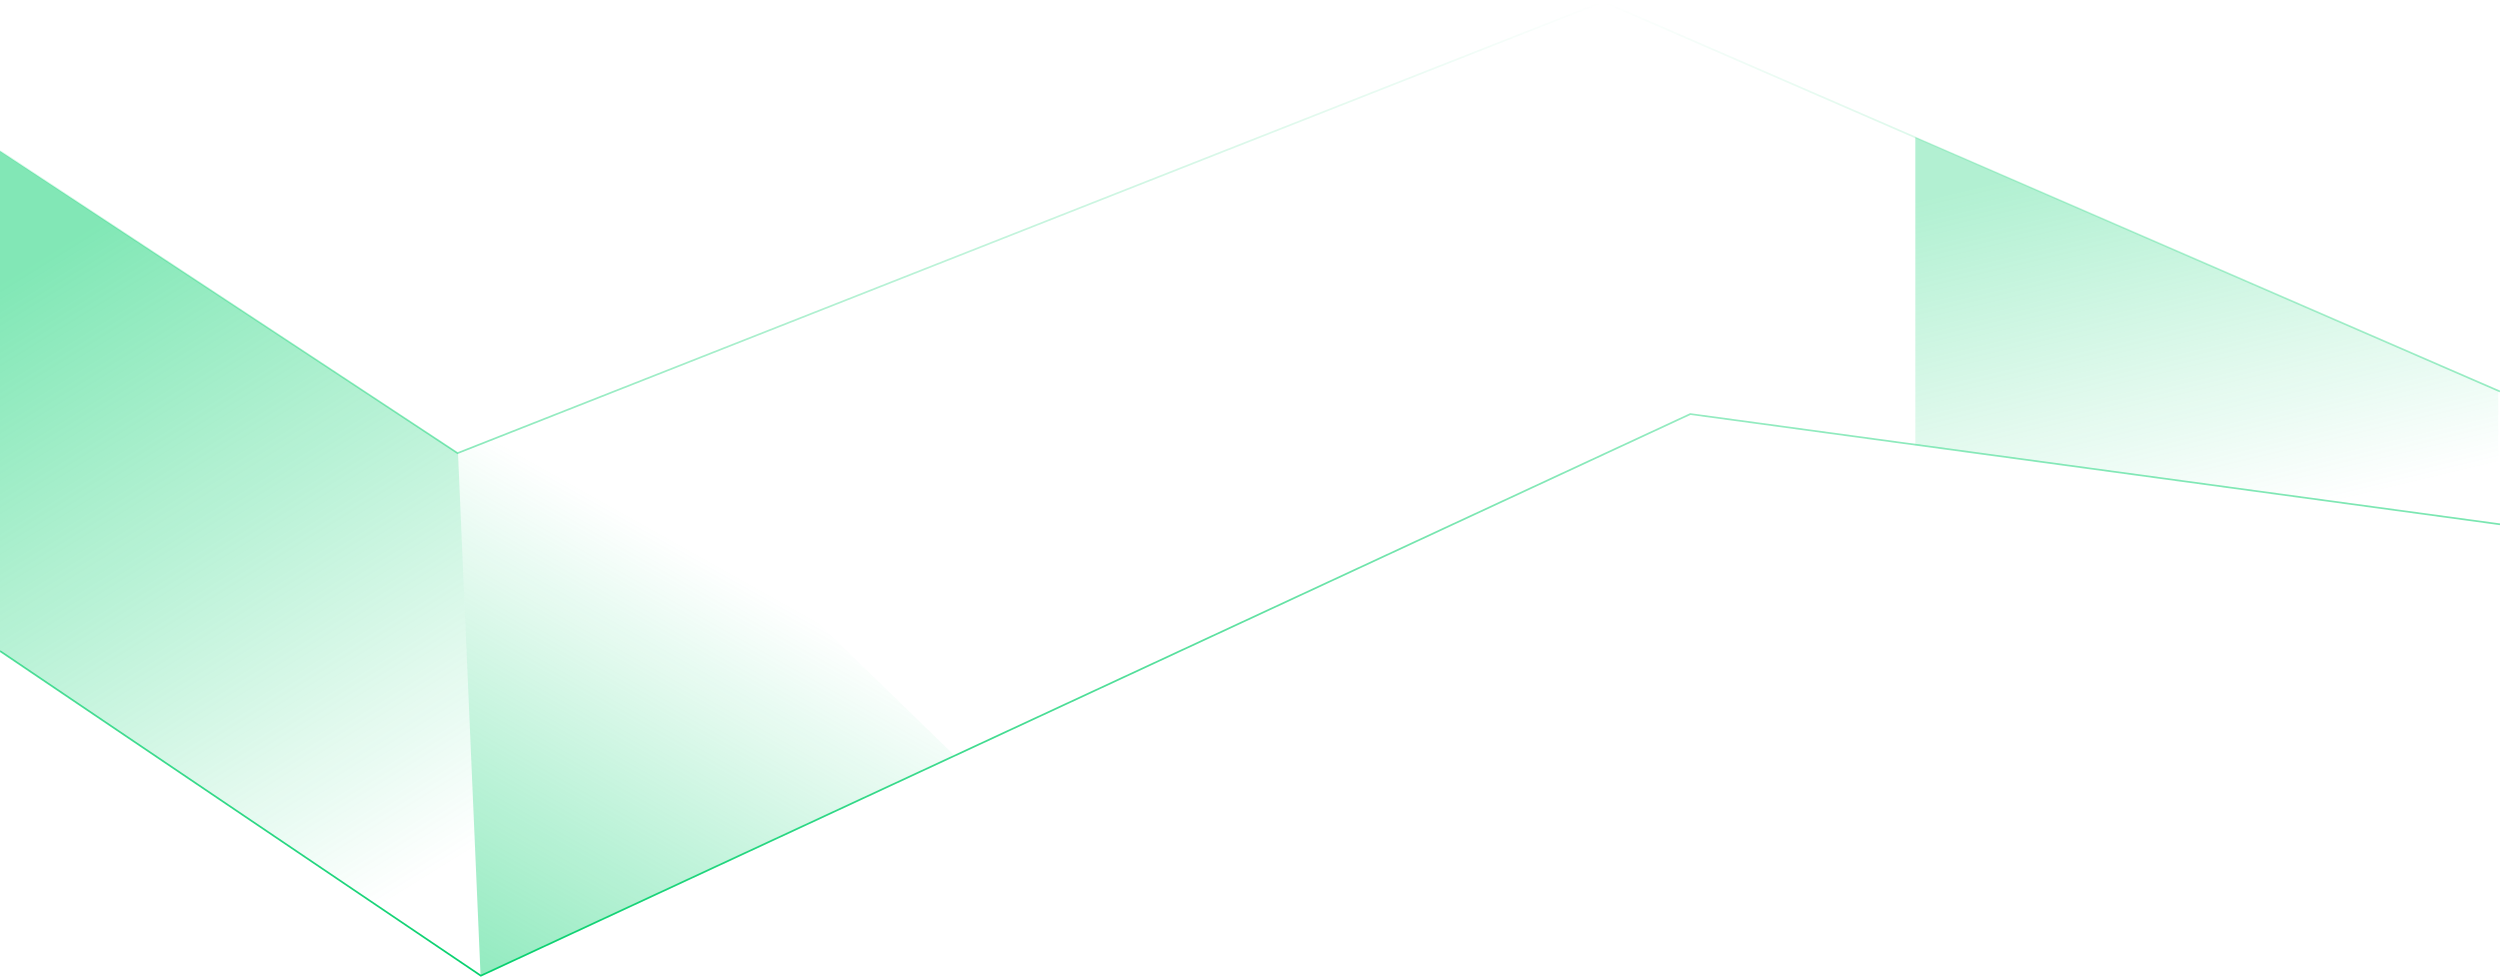 <svg width="1440" height="563" viewBox="0 0 1440 563" fill="none" xmlns="http://www.w3.org/2000/svg">
<g clip-path="url(#clip0_51_2510)">
<path d="M0 87L263.536 261L923.37 1L1440 225.5M1440 302L973.591 238.5L276.961 562L0 375" stroke="url(#paint0_linear_51_2510)"/>
<path d="M276.808 561.5L263.817 261L0 87V375L276.808 561.5Z" fill="url(#paint1_linear_51_2510)"/>
<path d="M339.764 231L263.817 261L276.808 562L549.618 435L339.764 231Z" fill="url(#paint2_linear_51_2510)"/>
<path d="M1439 225L1103.23 79V256L1439 302V225Z" fill="url(#paint3_linear_51_2510)"/>
</g>
<defs>
<linearGradient id="paint0_linear_51_2510" x1="720" y1="1" x2="720" y2="562" gradientUnits="userSpaceOnUse">
<stop stop-color="#05D06D" stop-opacity="0"/>
<stop offset="1" stop-color="#05D06D"/>
</linearGradient>
<linearGradient id="paint1_linear_51_2510" x1="-18.987" y1="176.5" x2="202.082" y2="533.363" gradientUnits="userSpaceOnUse">
<stop stop-color="#05D06D" stop-opacity="0.5"/>
<stop offset="1" stop-color="#05D06D" stop-opacity="0"/>
</linearGradient>
<linearGradient id="paint2_linear_51_2510" x1="276.308" y1="609" x2="430.232" y2="334.49" gradientUnits="userSpaceOnUse">
<stop stop-color="#05D06D" stop-opacity="0.5"/>
<stop offset="1" stop-color="#05D06D" stop-opacity="0"/>
</linearGradient>
<linearGradient id="paint3_linear_51_2510" x1="1080.2" y1="121.062" x2="1132.87" y2="340.496" gradientUnits="userSpaceOnUse">
<stop stop-color="#05D06D" stop-opacity="0.31"/>
<stop offset="1" stop-color="#05D06D" stop-opacity="0"/>
</linearGradient>
<clipPath id="clip0_51_2510">
<rect width="1440" height="563" fill="white"/>
</clipPath>
</defs>
</svg>
